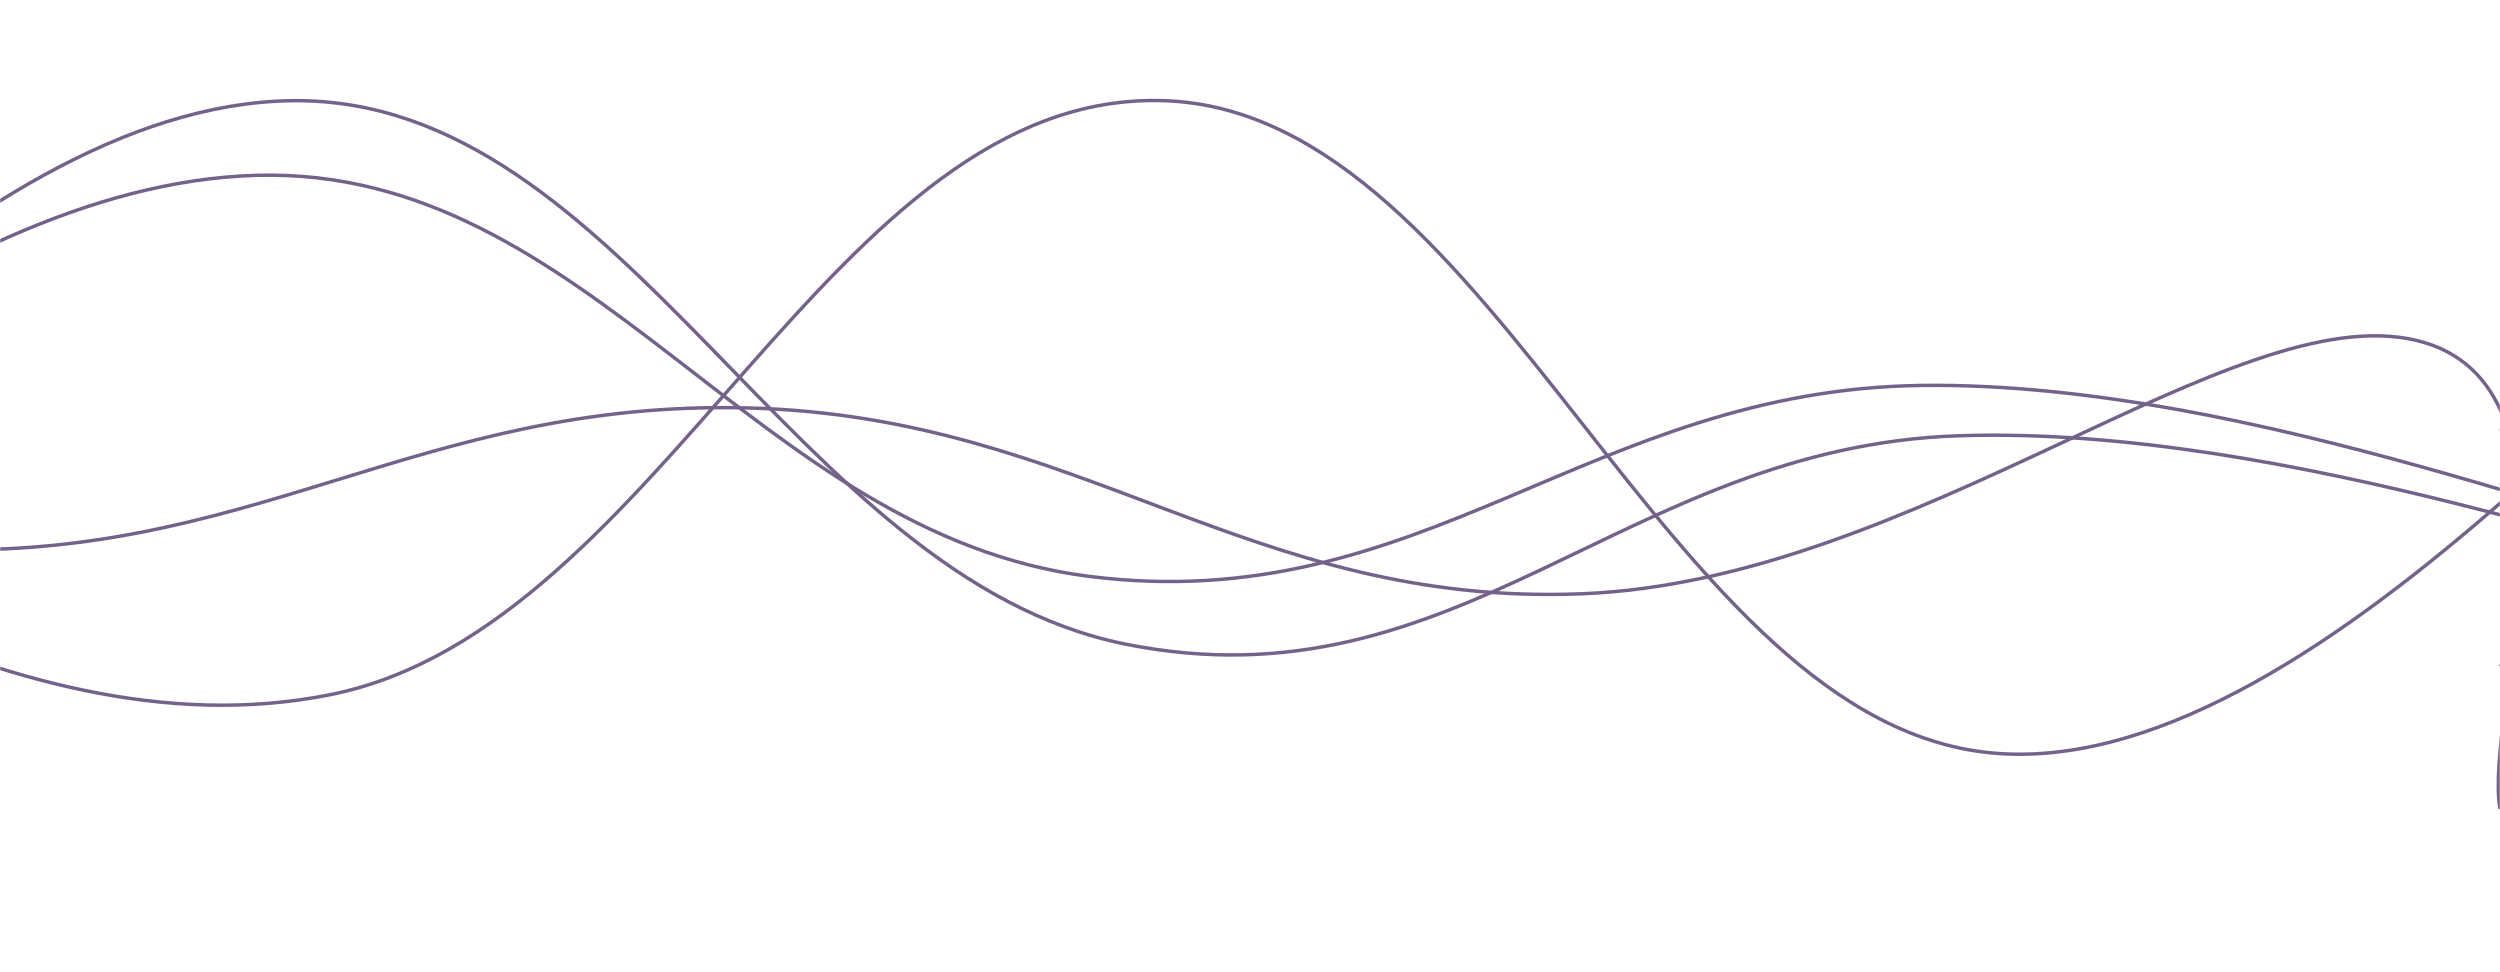 <svg xmlns="http://www.w3.org/2000/svg" version="1.1" xmlns:xlink="http://www.w3.org/1999/xlink" xmlns:svgjs="http://svgjs.com/svgjs" width="1440" height="560" preserveAspectRatio="none" viewBox="0 0 1440 560"><g mask="url(&quot;#SvgjsMask1004&quot;)" fill="none"><path d="M -311.776,383 C -215.78,318 -23.78,60.4 168.224,58 C 360.22,55.6 456.22,332.4 648.224,371 C 840.22,409.6 936.22,257.4 1128.224,251 C 1320.22,244.6 1545.87,333.6 1608.224,339 C 1670.58,344.4 1473.64,290.2 1440,278" stroke="rgba(115, 98, 138, 1)" stroke-width="2"></path><path d="M -528.445,186 C -432.44,212 -240.44,306.2 -48.445,316 C 143.56,325.8 239.56,229.8 431.555,235 C 623.56,240.2 719.56,349.8 911.555,342 C 1103.56,334.2 1285.87,171.2 1391.555,196 C 1497.24,220.8 1430.31,412 1440,466" stroke="rgba(115, 98, 138, 1)" stroke-width="2"></path><path d="M -289.102,253 C -193.1,282.4 -1.1,439 190.898,400 C 382.9,361 478.9,51.2 670.898,58 C 862.9,64.8 958.9,420.4 1150.898,434 C 1342.9,447.6 1573.08,136 1630.898,126 C 1688.72,116 1478.18,332.4 1440,384" stroke="rgba(115, 98, 138, 1)" stroke-width="2"></path><path d="M -332.579,360 C -236.58,308.2 -44.58,106.6 147.421,101 C 339.42,95.4 435.42,307.8 627.421,332 C 819.42,356.2 915.42,224.2 1107.421,222 C 1299.42,219.8 1520.9,316 1587.421,321 C 1653.94,326 1469.48,261.8 1440,247" stroke="rgba(115, 98, 138, 1)" stroke-width="2"></path></g><defs><mask id="SvgjsMask1004"><rect width="1440" height="560" fill="#ffffff"></rect></mask></defs></svg>